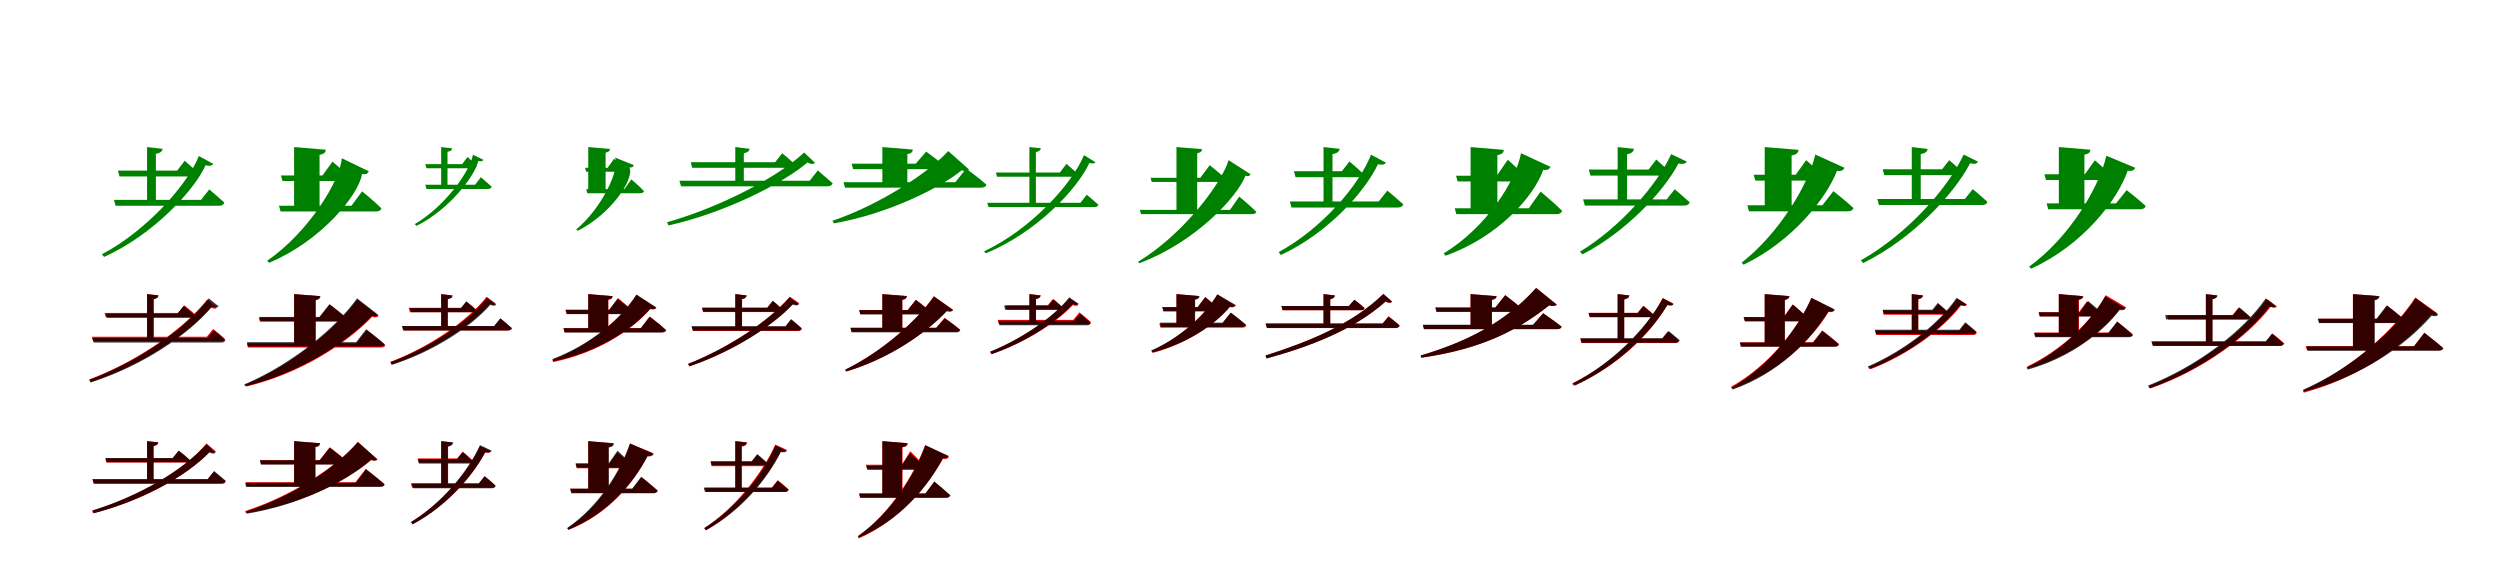 <?xml version="1.0" encoding="UTF-8"?>
<svg width="1700" height="400" xmlns="http://www.w3.org/2000/svg">
<rect width="100%" height="100%" fill="white"/>
<g fill="green" transform="translate(100 100) scale(0.1 -0.1)"><path d="M0.0 -0.0V-379.0H60.0V-46.0C90.0 -41.0 103.0 -29.0 106.0 -12.0L0.0 0.0ZM-198.0 -160.0 -187.0 -200.0H313.0C334.0 -200.0 345.0 -192.0 349.0 -177.0C313.0 -143.0 256.0 -93.0 256.0 -93.0L205.0 -160.0H-198.0ZM-225.0 -359.0 -214.0 -399.0H490.0C509.0 -399.0 522.0 -392.0 525.0 -377.0C485.0 -341.0 423.0 -288.0 423.0 -288.0L367.0 -359.0H-225.0ZM352.0 -61.0C279.0 -249.0 1.0 -567.0 -307.0 -729.0L-292.0 -747.0C40.0 -598.0 321.0 -295.0 398.0 -124.0C428.0 -131.0 442.0 -127.0 450.0 -114.0L352.0 -61.0Z"/></g>
<g fill="green" transform="translate(200 100) scale(0.1 -0.1)"><path d="M0.0 0.0V-411.0H173.0V-53.0C205.0 -47.0 214.0 -36.0 215.0 -18.0L0.0 0.0ZM-90.0 -193.0 -79.0 -231.0H347.0C366.0 -231.0 379.0 -224.0 383.0 -209.0C337.0 -164.0 261.0 -99.0 261.0 -99.0L193.0 -193.0H-90.0ZM-103.0 -399.0 -92.0 -438.0H556.0C576.0 -438.0 591.0 -431.0 593.0 -416.0C545.0 -368.0 462.0 -301.0 462.0 -301.0L390.0 -399.0H-103.0ZM324.0 -76.0C315.0 -225.0 98.0 -580.0 -183.0 -773.0L-170.0 -787.0C181.0 -640.0 439.0 -328.0 462.0 -183.0C493.0 -189.0 501.0 -178.0 508.0 -165.0L324.0 -76.0Z"/></g>
<g fill="green" transform="translate(300 100) scale(0.1 -0.1)"><path d="M0.0 -0.0V-270.0H43.0V-32.0C64.0 -29.0 73.0 -20.0 75.0 -9.0L0.0 0.0ZM-108.0 -116.0 -100.0 -144.0H217.0C233.0 -144.0 240.0 -138.0 243.0 -127.0C218.0 -104.0 179.0 -67.0 179.0 -67.0L143.0 -116.0H-108.0ZM-108.0 -256.0 -100.0 -285.0H318.0C331.0 -285.0 341.0 -280.0 343.0 -269.0C314.0 -244.0 270.0 -205.0 270.0 -205.0L231.0 -256.0H-108.0ZM216.0 -52.0C197.0 -165.0 22.0 -407.0 -180.0 -524.0L-168.0 -536.0C51.0 -428.0 230.0 -198.0 252.0 -95.0C273.0 -99.0 283.0 -96.0 288.0 -87.0L216.0 -52.0Z"/></g>
<g fill="green" transform="translate(400 100) scale(0.1 -0.1)"><path d="M0.0 0.0V-293.0H118.0V-38.0C141.0 -33.0 147.0 -26.0 148.0 -13.0L0.0 0.0ZM-22.0 -141.0 -14.0 -168.0H230.0C243.0 -168.0 252.0 -163.0 255.0 -152.0C225.0 -122.0 176.0 -79.0 176.0 -79.0L132.0 -141.0H-22.0ZM-14.0 -286.0 -6.0 -314.0H353.0C367.0 -314.0 378.0 -309.0 379.0 -299.0C348.0 -266.0 293.0 -220.0 293.0 -220.0L246.0 -286.0H-14.0ZM182.0 -71.0C219.0 -146.0 93.0 -417.0 -82.0 -560.0L-71.0 -569.0C156.0 -456.0 317.0 -214.0 280.0 -138.0C302.0 -142.0 306.0 -132.0 310.0 -123.0L182.0 -71.0Z"/></g>
<g fill="green" transform="translate(500 100) scale(0.1 -0.1)"><path d="M0.0 0.0V-238.0H58.0V-42.0C84.0 -37.0 95.0 -27.0 98.0 -12.0L0.0 0.0ZM-303.0 -103.0 -293.0 -141.0H374.0C394.0 -141.0 404.0 -134.0 408.0 -120.0C374.0 -87.0 319.0 -42.0 319.0 -42.0L271.0 -103.0H-303.0ZM-380.0 -229.0 -369.0 -267.0H626.0C645.0 -267.0 658.0 -260.0 662.0 -246.0C622.0 -211.0 561.0 -159.0 561.0 -159.0L506.0 -229.0H-380.0ZM468.0 -37.0C295.0 -201.0 -103.0 -410.0 -464.0 -511.0L-454.0 -533.0C-74.0 -448.0 319.0 -250.0 491.0 -105.0C516.0 -118.0 531.0 -118.0 542.0 -107.0L468.0 -37.0Z"/></g>
<g fill="green" transform="translate(600 100) scale(0.1 -0.1)"><path d="M0.0 0.0V-260.0H170.0V-48.0C198.0 -43.0 206.0 -33.0 207.0 -17.0L0.0 0.0ZM-209.0 -113.0 -199.0 -150.0H393.0C411.0 -150.0 424.0 -143.0 427.0 -129.0C376.0 -88.0 298.0 -31.0 298.0 -31.0L227.0 -113.0H-209.0ZM-264.0 -239.0 -254.0 -276.0H671.0C691.0 -276.0 706.0 -269.0 707.0 -255.0C656.0 -209.0 570.0 -147.0 570.0 -147.0L496.0 -239.0H-264.0ZM448.0 -27.0C326.0 -164.0 -5.0 -388.0 -339.0 -501.0L-330.0 -519.0C42.0 -454.0 396.0 -275.0 540.0 -158.0C568.0 -169.0 580.0 -163.0 590.0 -153.0L448.0 -27.0Z"/></g>
<g fill="green" transform="translate(700 100) scale(0.1 -0.1)"><path d="M0.0 -0.0V-392.0H44.0V-34.0C66.0 -30.0 76.0 -21.0 78.0 -8.0L0.0 0.0ZM-228.0 -173.0 -220.0 -202.0H305.0C321.0 -202.0 329.0 -196.0 332.0 -185.0C302.0 -157.0 252.0 -114.0 252.0 -114.0L207.0 -173.0H-228.0ZM-287.0 -379.0 -278.0 -408.0H443.0C457.0 -408.0 466.0 -402.0 469.0 -392.0C438.0 -364.0 390.0 -324.0 390.0 -324.0L347.0 -379.0H-287.0ZM371.0 -55.0C290.0 -251.0 14.0 -556.0 -308.0 -709.0L-297.0 -723.0C47.0 -581.0 324.0 -289.0 408.0 -108.0C432.0 -115.0 443.0 -111.0 449.0 -103.0L371.0 -55.0Z"/></g>
<g fill="green" transform="translate(800 100) scale(0.1 -0.1)"><path d="M0.0 0.0V-433.0H141.0V-42.0C166.0 -37.0 172.0 -28.0 174.0 -14.0L0.0 0.0ZM-176.0 -209.0 -168.0 -237.0H312.0C326.0 -237.0 337.0 -231.0 340.0 -220.0C298.0 -181.0 226.0 -123.0 226.0 -123.0L162.0 -209.0H-176.0ZM-249.0 -427.0 -241.0 -456.0H514.0C530.0 -456.0 540.0 -451.0 543.0 -440.0C500.0 -398.0 427.0 -337.0 427.0 -337.0L364.0 -427.0H-249.0ZM354.0 -89.0C314.0 -234.0 53.0 -590.0 -261.0 -780.0L-253.0 -790.0C128.0 -648.0 414.0 -339.0 469.0 -195.0C492.0 -202.0 498.0 -194.0 504.0 -185.0L354.0 -89.0Z"/></g>
<g fill="green" transform="translate(900 100) scale(0.1 -0.1)"><path d="M0.0 -0.0V-398.0H61.0V-48.0C93.0 -43.0 107.0 -30.0 110.0 -12.0L0.0 0.0ZM-201.0 -164.0 -190.0 -205.0H236.0C256.0 -205.0 268.0 -198.0 271.0 -183.0C235.0 -147.0 176.0 -98.0 176.0 -98.0L125.0 -164.0H-201.0ZM-229.0 -370.0 -218.0 -411.0H506.0C525.0 -411.0 538.0 -404.0 542.0 -389.0C500.0 -351.0 434.0 -296.0 434.0 -296.0L375.0 -370.0H-229.0ZM323.0 -52.0C241.0 -261.0 -13.0 -556.0 -305.0 -714.0L-290.0 -734.0C27.0 -587.0 280.0 -307.0 370.0 -117.0C401.0 -123.0 415.0 -120.0 424.0 -106.0L323.0 -52.0Z"/></g>
<g fill="green" transform="translate(1000 100) scale(0.1 -0.1)"><path d="M0.0 0.0V-428.0H182.0V-55.0C215.0 -49.0 225.0 -37.0 226.0 -19.0L0.0 0.0ZM-99.0 -195.0 -88.0 -234.0H349.0C368.0 -234.0 382.0 -227.0 386.0 -211.0C336.0 -161.0 253.0 -86.0 253.0 -86.0L178.0 -195.0H-99.0ZM-108.0 -416.0 -97.0 -456.0H583.0C603.0 -456.0 619.0 -449.0 622.0 -433.0C569.0 -380.0 476.0 -303.0 476.0 -303.0L396.0 -416.0H-108.0ZM343.0 -42.0C307.0 -233.0 106.0 -548.0 -183.0 -723.0L-171.0 -739.0C188.0 -612.0 431.0 -336.0 494.0 -155.0C526.0 -159.0 537.0 -148.0 544.0 -135.0L343.0 -42.0Z"/></g>
<g fill="green" transform="translate(1100 100) scale(0.1 -0.1)"><path d="M0.0 0.0V-384.0H64.0V-49.0C94.0 -44.0 108.0 -31.0 111.0 -12.0L0.0 0.0ZM-196.0 -153.0 -185.0 -194.0H321.0C342.0 -194.0 354.0 -186.0 358.0 -171.0C320.0 -136.0 263.0 -85.0 263.0 -85.0L210.0 -153.0H-196.0ZM-235.0 -356.0 -223.0 -398.0H453.0C472.0 -398.0 486.0 -391.0 489.0 -375.0C449.0 -338.0 388.0 -287.0 388.0 -287.0L333.0 -356.0H-235.0ZM364.0 -48.0C274.0 -249.0 20.0 -545.0 -256.0 -711.0L-240.0 -730.0C60.0 -576.0 319.0 -295.0 413.0 -112.0C447.0 -118.0 461.0 -113.0 470.0 -99.0L364.0 -48.0Z"/></g>
<g fill="green" transform="translate(1200 100) scale(0.1 -0.1)"><path d="M0.0 0.0V-411.0H183.0V-57.0C219.0 -51.0 228.0 -38.0 230.0 -19.0L0.0 0.0ZM-75.0 -188.0 -64.0 -228.0H369.0C389.0 -228.0 403.0 -220.0 407.0 -205.0C360.0 -158.0 282.0 -89.0 282.0 -89.0L211.0 -188.0H-75.0ZM-118.0 -396.0 -107.0 -437.0H565.0C585.0 -437.0 600.0 -430.0 603.0 -414.0C552.0 -366.0 467.0 -300.0 467.0 -300.0L392.0 -396.0H-118.0ZM344.0 -51.0C302.0 -244.0 102.0 -585.0 -157.0 -786.0L-144.0 -800.0C186.0 -643.0 422.0 -346.0 491.0 -162.0C525.0 -166.0 535.0 -156.0 543.0 -141.0L344.0 -51.0Z"/></g>
<g fill="green" transform="translate(1300 100) scale(0.1 -0.1)"><path d="M0.0 0.0V-373.0H61.0V-48.0C91.0 -43.0 105.0 -31.0 108.0 -13.0L0.0 0.0ZM-198.0 -151.0 -187.0 -191.0H308.0C329.0 -191.0 341.0 -184.0 344.0 -168.0C309.0 -136.0 255.0 -89.0 255.0 -89.0L206.0 -151.0H-198.0ZM-234.0 -353.0 -223.0 -394.0H479.0C498.0 -394.0 511.0 -387.0 514.0 -372.0C475.0 -336.0 415.0 -286.0 415.0 -286.0L361.0 -353.0H-234.0ZM353.0 -51.0C247.0 -280.0 -33.0 -594.0 -346.0 -770.0L-331.0 -789.0C5.0 -624.0 286.0 -322.0 397.0 -110.0C428.0 -118.0 443.0 -114.0 450.0 -99.0L353.0 -51.0Z"/></g>
<g fill="green" transform="translate(1400 100) scale(0.1 -0.1)"><path d="M0.0 0.0V-398.0H174.0V-52.0C205.0 -46.0 214.0 -35.0 215.0 -18.0L0.0 0.0ZM-98.0 -185.0 -87.0 -224.0H331.0C350.0 -224.0 363.0 -217.0 367.0 -202.0C322.0 -156.0 245.0 -90.0 245.0 -90.0L177.0 -185.0H-98.0ZM-83.0 -383.0 -72.0 -423.0H554.0C573.0 -423.0 588.0 -415.0 590.0 -400.0C542.0 -355.0 461.0 -293.0 461.0 -293.0L389.0 -383.0H-83.0ZM323.0 -59.0C278.0 -265.0 76.0 -613.0 -202.0 -813.0L-189.0 -827.0C159.0 -670.0 399.0 -363.0 468.0 -161.0C502.0 -166.0 512.0 -156.0 520.0 -141.0L323.0 -59.0Z"/></g>
<g fill="red" transform="translate(100 200) scale(0.1 -0.1)"><path d="M0.0 0.0V-304.0H44.0V-34.0C66.0 -30.0 75.0 -21.0 77.0 -8.0L0.0 0.0ZM-289.0 -128.0 -281.0 -157.0H304.0C318.0 -157.0 327.0 -152.0 330.0 -141.0C300.0 -113.0 253.0 -76.0 253.0 -76.0L210.0 -128.0H-289.0ZM-375.0 -290.0 -366.0 -320.0H503.0C517.0 -320.0 526.0 -315.0 529.0 -304.0C498.0 -275.0 449.0 -237.0 449.0 -237.0L406.0 -290.0H-375.0ZM409.0 -37.0C246.0 -242.0 -71.0 -459.0 -393.0 -580.0L-385.0 -597.0C-46.0 -486.0 267.0 -280.0 433.0 -91.0C456.0 -102.0 467.0 -101.0 475.0 -92.0L409.0 -37.0Z"/></g>
<g fill="black" opacity=".8" transform="translate(100 200) scale(0.1 -0.1)"><path d="M0.0 0.0V-312.0H45.0V-35.0C66.0 -31.0 76.0 -22.0 78.0 -9.0L0.0 0.0ZM-281.0 -133.0 -273.0 -161.0H300.0C315.0 -161.0 324.0 -157.0 326.0 -146.0C297.0 -118.0 249.0 -80.0 249.0 -80.0L207.0 -133.0H-281.0ZM-373.0 -299.0 -363.0 -329.0H506.0C520.0 -329.0 529.0 -323.0 533.0 -313.0C502.0 -284.0 454.0 -246.0 454.0 -246.0L411.0 -299.0H-373.0ZM419.0 -29.0C260.0 -239.0 -62.0 -460.0 -392.0 -583.0L-384.0 -601.0C-34.0 -489.0 282.0 -277.0 443.0 -84.0C467.0 -93.0 479.0 -92.0 487.0 -83.0L419.0 -29.0Z"/></g>
<g fill="red" transform="translate(200 200) scale(0.1 -0.1)"><path d="M0.0 0.0V-342.0H145.0V-40.0C169.0 -36.0 175.0 -27.0 177.0 -14.0L0.0 0.0ZM-241.0 -159.0 -233.0 -187.0H337.0C351.0 -187.0 362.0 -182.0 365.0 -171.0C319.0 -130.0 241.0 -71.0 241.0 -71.0L173.0 -159.0H-241.0ZM-322.0 -335.0 -314.0 -363.0H592.0C607.0 -363.0 618.0 -358.0 621.0 -347.0C573.0 -305.0 494.0 -244.0 494.0 -244.0L424.0 -335.0H-322.0ZM430.0 -36.0C289.0 -232.0 -4.0 -478.0 -329.0 -615.0L-323.0 -628.0C50.0 -537.0 355.0 -336.0 531.0 -154.0C554.0 -162.0 566.0 -158.0 574.0 -148.0L430.0 -36.0Z"/></g>
<g fill="black" opacity=".8" transform="translate(200 200) scale(0.1 -0.1)"><path d="M0.0 0.0V-341.0H147.0V-41.0C171.0 -36.0 177.0 -27.0 179.0 -14.0L0.0 0.0ZM-236.0 -155.0 -228.0 -184.0H335.0C349.0 -184.0 360.0 -178.0 363.0 -167.0C317.0 -127.0 241.0 -68.0 241.0 -68.0L172.0 -155.0H-236.0ZM-321.0 -327.0 -313.0 -356.0H586.0C602.0 -356.0 612.0 -351.0 615.0 -340.0C568.0 -298.0 490.0 -239.0 490.0 -239.0L422.0 -327.0H-321.0ZM428.0 -29.0C290.0 -223.0 -8.0 -474.0 -339.0 -614.0L-333.0 -627.0C46.0 -534.0 357.0 -328.0 529.0 -148.0C553.0 -155.0 565.0 -151.0 573.0 -142.0L428.0 -29.0Z"/></g>
<g fill="red" transform="translate(300 200) scale(0.1 -0.1)"><path d="M0.0 0.0V-235.0H44.0V-34.0C66.0 -30.0 75.0 -22.0 77.0 -9.0L0.0 0.0ZM-221.0 -93.0 -213.0 -123.0H213.0C226.0 -123.0 235.0 -118.0 238.0 -107.0C213.0 -82.0 171.0 -50.0 171.0 -50.0L136.0 -93.0H-221.0ZM-262.0 -218.0 -254.0 -247.0H454.0C468.0 -247.0 478.0 -242.0 480.0 -231.0C450.0 -204.0 404.0 -166.0 404.0 -166.0L362.0 -218.0H-262.0ZM309.0 -18.0C177.0 -185.0 -85.0 -362.0 -346.0 -461.0L-337.0 -478.0C-62.0 -387.0 197.0 -219.0 331.0 -66.0C352.0 -75.0 362.0 -74.0 371.0 -64.0L309.0 -18.0Z"/></g>
<g fill="black" opacity=".8" transform="translate(300 200) scale(0.1 -0.1)"><path d="M0.0 0.0V-232.0H45.0V-34.0C66.0 -31.0 76.0 -22.0 78.0 -10.0L0.0 0.0ZM-212.0 -95.0 -205.0 -123.0H213.0C228.0 -123.0 236.0 -119.0 238.0 -108.0C213.0 -83.0 171.0 -50.0 171.0 -50.0L135.0 -95.0H-212.0ZM-267.0 -217.0 -259.0 -247.0H454.0C467.0 -247.0 477.0 -242.0 481.0 -232.0C450.0 -204.0 402.0 -164.0 402.0 -164.0L360.0 -217.0H-267.0ZM312.0 -24.0C180.0 -194.0 -83.0 -366.0 -345.0 -463.0L-336.0 -481.0C-58.0 -392.0 198.0 -228.0 334.0 -73.0C355.0 -81.0 367.0 -81.0 374.0 -71.0L312.0 -24.0Z"/></g>
<g fill="red" transform="translate(400 200) scale(0.1 -0.1)"><path d="M0.0 0.0V-253.0H137.0V-38.0C160.0 -34.0 166.0 -26.0 167.0 -14.0L0.0 0.0ZM-156.0 -106.0 -148.0 -134.0H280.0C294.0 -134.0 304.0 -129.0 307.0 -118.0C268.0 -81.0 203.0 -27.0 203.0 -27.0L146.0 -106.0H-156.0ZM-168.0 -231.0 -160.0 -259.0H500.0C514.0 -259.0 525.0 -254.0 527.0 -243.0C487.0 -206.0 418.0 -152.0 418.0 -152.0L358.0 -231.0H-168.0ZM327.0 -5.0C225.0 -169.0 11.0 -349.0 -244.0 -449.0L-238.0 -462.0C57.0 -401.0 291.0 -252.0 422.0 -102.0C445.0 -108.0 456.0 -103.0 463.0 -94.0L327.0 -5.0Z"/></g>
<g fill="black" opacity=".8" transform="translate(400 200) scale(0.1 -0.1)"><path d="M0.0 0.0V-247.0H135.0V-38.0C156.0 -34.0 163.0 -26.0 164.0 -14.0L0.0 0.0ZM-152.0 -107.0 -145.0 -136.0H279.0C292.0 -136.0 302.0 -131.0 305.0 -119.0C265.0 -83.0 200.0 -31.0 200.0 -31.0L141.0 -107.0H-152.0ZM-169.0 -232.0 -161.0 -261.0H502.0C517.0 -261.0 529.0 -255.0 530.0 -245.0C489.0 -207.0 418.0 -154.0 418.0 -154.0L357.0 -232.0H-169.0ZM328.0 -3.0C224.0 -170.0 11.0 -345.0 -244.0 -442.0L-237.0 -456.0C55.0 -396.0 288.0 -251.0 421.0 -100.0C445.0 -105.0 456.0 -99.0 464.0 -91.0L328.0 -3.0Z"/></g>
<g fill="red" transform="translate(500 200) scale(0.1 -0.1)"><path d="M0.0 0.0V-235.0H45.0V-34.0C66.0 -30.0 75.0 -22.0 77.0 -9.0L0.0 0.0ZM-227.0 -93.0 -219.0 -122.0H297.0C311.0 -122.0 320.0 -117.0 323.0 -106.0C296.0 -81.0 254.0 -47.0 254.0 -47.0L217.0 -93.0H-227.0ZM-296.0 -222.0 -287.0 -251.0H426.0C440.0 -251.0 450.0 -246.0 452.0 -235.0C424.0 -209.0 381.0 -174.0 381.0 -174.0L342.0 -222.0H-296.0ZM371.0 -17.0C227.0 -186.0 -52.0 -369.0 -321.0 -475.0L-313.0 -491.0C-28.0 -395.0 251.0 -220.0 394.0 -65.0C416.0 -74.0 427.0 -72.0 435.0 -62.0L371.0 -17.0Z"/></g>
<g fill="black" opacity=".8" transform="translate(500 200) scale(0.1 -0.1)"><path d="M0.0 0.0V-231.0H46.0V-34.0C65.0 -31.0 75.0 -22.0 77.0 -9.0L0.0 0.0ZM-226.0 -92.0 -218.0 -120.0H298.0C313.0 -120.0 321.0 -116.0 324.0 -105.0C297.0 -81.0 256.0 -45.0 256.0 -45.0L218.0 -92.0H-226.0ZM-298.0 -218.0 -289.0 -248.0H425.0C439.0 -248.0 449.0 -243.0 452.0 -232.0C423.0 -206.0 379.0 -170.0 379.0 -170.0L341.0 -218.0H-298.0ZM368.0 -22.0C224.0 -190.0 -55.0 -369.0 -321.0 -474.0L-312.0 -491.0C-31.0 -396.0 246.0 -225.0 390.0 -71.0C413.0 -80.0 425.0 -78.0 433.0 -69.0L368.0 -22.0Z"/></g>
<g fill="red" transform="translate(600 200) scale(0.1 -0.1)"><path d="M0.0 0.0V-248.0H136.0V-39.0C160.0 -35.0 166.0 -26.0 168.0 -13.0L0.0 0.0ZM-157.0 -108.0 -149.0 -136.0H302.0C316.0 -136.0 326.0 -131.0 329.0 -120.0C291.0 -86.0 228.0 -38.0 228.0 -38.0L173.0 -108.0H-157.0ZM-216.0 -228.0 -208.0 -256.0H500.0C514.0 -256.0 525.0 -251.0 527.0 -240.0C487.0 -207.0 423.0 -162.0 423.0 -162.0L366.0 -228.0H-216.0ZM350.0 -14.0C235.0 -180.0 -2.0 -391.0 -254.0 -515.0L-247.0 -527.0C45.0 -439.0 296.0 -266.0 439.0 -114.0C463.0 -121.0 473.0 -117.0 481.0 -107.0L350.0 -14.0Z"/></g>
<g fill="black" opacity=".8" transform="translate(600 200) scale(0.1 -0.1)"><path d="M0.0 0.0V-247.0H135.0V-39.0C159.0 -35.0 164.0 -26.0 166.0 -14.0L0.0 0.0ZM-158.0 -109.0 -150.0 -138.0H303.0C317.0 -138.0 327.0 -132.0 330.0 -122.0C291.0 -88.0 228.0 -40.0 228.0 -40.0L172.0 -109.0H-158.0ZM-217.0 -230.0 -210.0 -260.0H503.0C518.0 -260.0 528.0 -254.0 530.0 -244.0C490.0 -210.0 425.0 -164.0 425.0 -164.0L367.0 -230.0H-217.0ZM351.0 -17.0C234.0 -184.0 -1.0 -391.0 -251.0 -513.0L-243.0 -525.0C45.0 -439.0 293.0 -269.0 438.0 -116.0C463.0 -123.0 473.0 -118.0 481.0 -108.0L351.0 -17.0Z"/></g>
<g fill="red" transform="translate(700 200) scale(0.1 -0.1)"><path d="M0.0 0.0V-193.0H44.0V-34.0C66.0 -30.0 75.0 -21.0 77.0 -9.0L0.0 0.0ZM-163.0 -76.0 -156.0 -106.0H201.0C215.0 -106.0 224.0 -101.0 226.0 -90.0C200.0 -65.0 160.0 -33.0 160.0 -33.0L124.0 -76.0H-163.0ZM-215.0 -175.0 -207.0 -205.0H391.0C405.0 -205.0 414.0 -200.0 417.0 -189.0C387.0 -161.0 340.0 -124.0 340.0 -124.0L298.0 -175.0H-215.0ZM271.0 -27.0C162.0 -161.0 -58.0 -308.0 -267.0 -393.0L-258.0 -408.0C-35.0 -333.0 182.0 -195.0 295.0 -75.0C316.0 -82.0 326.0 -81.0 334.0 -72.0L271.0 -27.0Z"/></g>
<g fill="black" opacity=".8" transform="translate(700 200) scale(0.1 -0.1)"><path d="M0.0 0.0V-198.0H45.0V-33.0C65.0 -30.0 74.0 -21.0 76.0 -9.0L0.0 0.0ZM-172.0 -78.0 -165.0 -106.0H202.0C216.0 -106.0 224.0 -102.0 226.0 -91.0C202.0 -67.0 164.0 -35.0 164.0 -35.0L130.0 -78.0H-172.0ZM-212.0 -182.0 -203.0 -212.0H391.0C404.0 -212.0 414.0 -207.0 418.0 -196.0C388.0 -170.0 343.0 -132.0 343.0 -132.0L303.0 -182.0H-212.0ZM271.0 -22.0C165.0 -157.0 -56.0 -306.0 -267.0 -391.0L-257.0 -408.0C-32.0 -331.0 186.0 -190.0 294.0 -68.0C315.0 -75.0 326.0 -75.0 334.0 -65.0L271.0 -22.0Z"/></g>
<g fill="red" transform="translate(800 200) scale(0.1 -0.1)"><path d="M0.0 0.0V-210.0H123.0V-37.0C145.0 -33.0 152.0 -25.0 153.0 -13.0L0.0 0.0ZM-96.0 -88.0 -88.0 -116.0H264.0C278.0 -116.0 288.0 -111.0 291.0 -100.0C255.0 -67.0 197.0 -20.0 197.0 -20.0L145.0 -88.0H-96.0ZM-117.0 -200.0 -109.0 -228.0H448.0C462.0 -228.0 473.0 -223.0 475.0 -212.0C435.0 -177.0 369.0 -128.0 369.0 -128.0L311.0 -200.0H-117.0ZM277.0 -4.0C196.0 -140.0 25.0 -297.0 -169.0 -387.0L-161.0 -400.0C66.0 -339.0 256.0 -211.0 361.0 -88.0C384.0 -93.0 394.0 -88.0 401.0 -79.0L277.0 -4.0Z"/></g>
<g fill="black" opacity=".8" transform="translate(800 200) scale(0.1 -0.1)"><path d="M0.0 0.0V-209.0H127.0V-38.0C150.0 -33.0 156.0 -25.0 157.0 -14.0L0.0 0.0ZM-97.0 -89.0 -89.0 -117.0H262.0C275.0 -117.0 285.0 -112.0 287.0 -101.0C252.0 -69.0 195.0 -21.0 195.0 -21.0L143.0 -89.0H-97.0ZM-113.0 -194.0 -105.0 -223.0H444.0C458.0 -223.0 469.0 -217.0 471.0 -207.0C433.0 -173.0 369.0 -125.0 369.0 -125.0L314.0 -194.0H-113.0ZM278.0 -1.0C200.0 -139.0 30.0 -295.0 -172.0 -383.0L-164.0 -396.0C71.0 -338.0 262.0 -209.0 364.0 -86.0C387.0 -90.0 397.0 -84.0 404.0 -75.0L278.0 -1.0Z"/></g>
<g fill="red" transform="translate(900 200) scale(0.1 -0.1)"><path d="M0.0 0.0V-217.0H45.0V-35.0C66.0 -31.0 75.0 -22.0 77.0 -9.0L0.0 0.0ZM-286.0 -81.0 -278.0 -110.0H255.0C267.0 -110.0 277.0 -106.0 279.0 -95.0C252.0 -69.0 209.0 -39.0 209.0 -39.0L172.0 -81.0H-286.0ZM-394.0 -199.0 -385.0 -229.0H491.0C505.0 -229.0 514.0 -224.0 517.0 -213.0C488.0 -185.0 442.0 -151.0 442.0 -151.0L401.0 -199.0H-394.0ZM407.0 0.0C191.0 -208.0 -113.0 -328.0 -393.0 -418.0L-387.0 -437.0C-93.0 -356.0 204.0 -243.0 422.0 -51.0C445.0 -62.0 456.0 -62.0 466.0 -52.0L407.0 0.0Z"/></g>
<g fill="black" opacity=".8" transform="translate(900 200) scale(0.1 -0.1)"><path d="M0.0 0.0V-219.0H46.0V-35.0C65.0 -32.0 75.0 -23.0 77.0 -9.0L0.0 0.0ZM-286.0 -81.0 -279.0 -109.0H254.0C268.0 -109.0 277.0 -106.0 278.0 -95.0C252.0 -70.0 210.0 -38.0 210.0 -38.0L172.0 -81.0H-286.0ZM-394.0 -201.0 -385.0 -231.0H490.0C503.0 -231.0 513.0 -225.0 518.0 -215.0C488.0 -187.0 442.0 -153.0 442.0 -153.0L403.0 -201.0H-394.0ZM407.0 2.0C194.0 -208.0 -113.0 -328.0 -395.0 -417.0L-388.0 -438.0C-91.0 -357.0 206.0 -243.0 422.0 -50.0C445.0 -60.0 457.0 -61.0 467.0 -51.0L407.0 2.0Z"/></g>
<g fill="red" transform="translate(1000 200) scale(0.1 -0.1)"><path d="M0.0 0.0V-229.0H145.0V-39.0C169.0 -35.0 175.0 -26.0 177.0 -14.0L0.0 0.0ZM-240.0 -91.0 -232.0 -119.0H327.0C341.0 -119.0 352.0 -114.0 355.0 -103.0C310.0 -64.0 235.0 -7.0 235.0 -7.0L169.0 -91.0H-240.0ZM-325.0 -210.0 -317.0 -238.0H591.0C605.0 -238.0 616.0 -233.0 619.0 -222.0C571.0 -184.0 494.0 -130.0 494.0 -130.0L425.0 -210.0H-325.0ZM446.0 42.0C227.0 -202.0 -47.0 -331.0 -338.0 -418.0L-334.0 -433.0C-13.0 -385.0 263.0 -294.0 535.0 -76.0C560.0 -83.0 576.0 -82.0 586.0 -72.0L446.0 42.0Z"/></g>
<g fill="black" opacity=".8" transform="translate(1000 200) scale(0.1 -0.1)"><path d="M0.0 0.0V-229.0H145.0V-39.0C169.0 -35.0 175.0 -25.0 177.0 -14.0L0.0 0.0ZM-239.0 -91.0 -232.0 -121.0H329.0C342.0 -121.0 354.0 -114.0 356.0 -103.0C310.0 -65.0 236.0 -7.0 236.0 -7.0L168.0 -91.0H-239.0ZM-324.0 -208.0 -317.0 -238.0H591.0C605.0 -238.0 616.0 -232.0 619.0 -221.0C571.0 -183.0 493.0 -130.0 493.0 -130.0L425.0 -208.0H-324.0ZM446.0 42.0C228.0 -202.0 -46.0 -330.0 -340.0 -417.0L-336.0 -432.0C-13.0 -385.0 264.0 -294.0 534.0 -77.0C560.0 -83.0 576.0 -81.0 586.0 -71.0L446.0 42.0Z"/></g>
<g fill="red" transform="translate(1100 200) scale(0.1 -0.1)"><path d="M0.0 0.0V-318.0H44.0V-36.0C68.0 -32.0 78.0 -23.0 80.0 -9.0L0.0 0.0ZM-199.0 -127.0 -191.0 -156.0H221.0C235.0 -156.0 244.0 -151.0 247.0 -140.0C218.0 -114.0 174.0 -79.0 174.0 -79.0L135.0 -127.0H-199.0ZM-255.0 -303.0 -247.0 -333.0H391.0C405.0 -333.0 413.0 -328.0 416.0 -317.0C387.0 -289.0 341.0 -254.0 341.0 -254.0L300.0 -303.0H-255.0ZM307.0 -26.0C195.0 -244.0 -35.0 -474.0 -309.0 -607.0L-301.0 -622.0C-7.0 -497.0 221.0 -275.0 339.0 -72.0C363.0 -78.0 373.0 -76.0 380.0 -65.0L307.0 -26.0Z"/></g>
<g fill="black" opacity=".8" transform="translate(1100 200) scale(0.1 -0.1)"><path d="M0.0 0.0V-318.0H45.0V-36.0C66.0 -32.0 77.0 -23.0 79.0 -9.0L0.0 0.0ZM-196.0 -129.0 -188.0 -157.0H220.0C235.0 -157.0 244.0 -153.0 245.0 -141.0C219.0 -117.0 176.0 -81.0 176.0 -81.0L138.0 -129.0H-196.0ZM-253.0 -300.0 -244.0 -330.0H396.0C409.0 -330.0 418.0 -324.0 422.0 -314.0C392.0 -287.0 347.0 -251.0 347.0 -251.0L307.0 -300.0H-253.0ZM307.0 -29.0C191.0 -241.0 -39.0 -469.0 -301.0 -606.0L-290.0 -622.0C-10.0 -492.0 217.0 -273.0 338.0 -75.0C362.0 -82.0 374.0 -79.0 380.0 -68.0L307.0 -29.0Z"/></g>
<g fill="red" transform="translate(1200 200) scale(0.1 -0.1)"><path d="M0.0 0.0V-337.0H136.0V-39.0C159.0 -35.0 165.0 -26.0 167.0 -14.0L0.0 0.0ZM-141.0 -157.0 -133.0 -185.0H275.0C289.0 -185.0 300.0 -180.0 303.0 -169.0C262.0 -129.0 190.0 -70.0 190.0 -70.0L128.0 -157.0H-141.0ZM-166.0 -328.0 -158.0 -356.0H478.0C492.0 -356.0 503.0 -351.0 506.0 -340.0C462.0 -302.0 391.0 -247.0 391.0 -247.0L327.0 -328.0H-166.0ZM318.0 -27.0C228.0 -231.0 33.0 -483.0 -230.0 -631.0L-222.0 -642.0C96.0 -533.0 313.0 -317.0 435.0 -121.0C460.0 -125.0 470.0 -119.0 476.0 -108.0L318.0 -27.0Z"/></g>
<g fill="black" opacity=".8" transform="translate(1200 200) scale(0.1 -0.1)"><path d="M0.0 0.0V-340.0H137.0V-40.0C161.0 -35.0 167.0 -26.0 169.0 -14.0L0.0 0.0ZM-144.0 -156.0 -136.0 -184.0H272.0C285.0 -184.0 296.0 -179.0 298.0 -168.0C259.0 -129.0 192.0 -71.0 192.0 -71.0L131.0 -156.0H-144.0ZM-170.0 -329.0 -163.0 -358.0H477.0C490.0 -358.0 501.0 -352.0 504.0 -341.0C462.0 -304.0 392.0 -250.0 392.0 -250.0L331.0 -329.0H-170.0ZM318.0 -25.0C226.0 -234.0 33.0 -487.0 -225.0 -637.0L-218.0 -649.0C95.0 -537.0 308.0 -318.0 433.0 -118.0C459.0 -121.0 469.0 -115.0 476.0 -104.0L318.0 -25.0Z"/></g>
<g fill="red" transform="translate(1300 200) scale(0.1 -0.1)"><path d="M0.0 0.0V-258.0H44.0V-35.0C66.0 -31.0 75.0 -22.0 77.0 -9.0L0.0 0.0ZM-198.0 -111.0 -190.0 -140.0H222.0C236.0 -140.0 244.0 -135.0 247.0 -124.0C222.0 -99.0 180.0 -67.0 180.0 -67.0L145.0 -111.0H-198.0ZM-249.0 -249.0 -241.0 -278.0H417.0C431.0 -278.0 439.0 -273.0 442.0 -262.0C413.0 -235.0 366.0 -197.0 366.0 -197.0L324.0 -249.0H-249.0ZM310.0 -29.0C192.0 -201.0 -44.0 -387.0 -289.0 -495.0L-281.0 -511.0C-20.0 -411.0 215.0 -234.0 336.0 -76.0C359.0 -83.0 369.0 -82.0 376.0 -71.0L310.0 -29.0Z"/></g>
<g fill="black" opacity=".8" transform="translate(1300 200) scale(0.1 -0.1)"><path d="M0.0 0.0V-259.0H44.0V-34.0C65.0 -30.0 74.0 -21.0 76.0 -9.0L0.0 0.0ZM-198.0 -106.0 -191.0 -134.0H219.0C233.0 -134.0 242.0 -129.0 243.0 -118.0C218.0 -94.0 177.0 -60.0 177.0 -60.0L140.0 -106.0H-198.0ZM-251.0 -242.0 -243.0 -272.0H414.0C427.0 -272.0 437.0 -267.0 440.0 -256.0C410.0 -229.0 364.0 -192.0 364.0 -192.0L324.0 -242.0H-251.0ZM304.0 -26.0C190.0 -197.0 -50.0 -385.0 -299.0 -492.0L-289.0 -509.0C-24.0 -410.0 212.0 -231.0 330.0 -74.0C352.0 -81.0 364.0 -80.0 371.0 -70.0L304.0 -26.0Z"/></g>
<g fill="red" transform="translate(1400 200) scale(0.1 -0.1)"><path d="M0.0 0.0V-267.0H137.0V-38.0C160.0 -34.0 166.0 -26.0 167.0 -14.0L0.0 0.0ZM-137.0 -123.0 -129.0 -151.0H262.0C276.0 -151.0 286.0 -146.0 288.0 -135.0C252.0 -100.0 191.0 -49.0 191.0 -49.0L136.0 -123.0H-137.0ZM-166.0 -261.0 -158.0 -289.0H473.0C487.0 -289.0 498.0 -284.0 500.0 -273.0C462.0 -238.0 398.0 -187.0 398.0 -187.0L341.0 -261.0H-166.0ZM319.0 -7.0C225.0 -179.0 26.0 -378.0 -217.0 -493.0L-210.0 -505.0C76.0 -426.0 295.0 -259.0 417.0 -100.0C441.0 -105.0 452.0 -100.0 458.0 -90.0L319.0 -7.0Z"/></g>
<g fill="black" opacity=".8" transform="translate(1400 200) scale(0.1 -0.1)"><path d="M0.0 0.0V-277.0H133.0V-39.0C155.0 -34.0 162.0 -26.0 163.0 -14.0L0.0 0.0ZM-137.0 -124.0 -130.0 -152.0H276.0C288.0 -152.0 299.0 -146.0 302.0 -135.0C263.0 -100.0 199.0 -47.0 199.0 -47.0L142.0 -124.0H-137.0ZM-169.0 -264.0 -161.0 -293.0H477.0C491.0 -293.0 502.0 -287.0 505.0 -277.0C464.0 -240.0 396.0 -187.0 396.0 -187.0L336.0 -264.0H-169.0ZM315.0 -15.0C226.0 -181.0 26.0 -385.0 -219.0 -500.0L-211.0 -513.0C76.0 -433.0 296.0 -262.0 413.0 -108.0C437.0 -113.0 447.0 -107.0 454.0 -98.0L315.0 -15.0Z"/></g>
<g fill="red" transform="translate(1500 200) scale(0.1 -0.1)"><path d="M0.0 0.0V-337.0H44.0V-34.0C66.0 -30.0 75.0 -21.0 77.0 -9.0L0.0 0.0ZM-263.0 -143.0 -255.0 -173.0H275.0C288.0 -173.0 297.0 -168.0 300.0 -157.0C271.0 -129.0 222.0 -92.0 222.0 -92.0L181.0 -143.0H-263.0ZM-371.0 -321.0 -362.0 -350.0H507.0C521.0 -350.0 530.0 -345.0 533.0 -335.0C502.0 -306.0 453.0 -268.0 453.0 -268.0L410.0 -321.0H-371.0ZM415.0 -33.0C256.0 -259.0 -55.0 -493.0 -387.0 -625.0L-379.0 -642.0C-28.0 -520.0 278.0 -295.0 441.0 -86.0C464.0 -95.0 475.0 -94.0 483.0 -84.0L415.0 -33.0Z"/></g>
<g fill="black" opacity=".8" transform="translate(1500 200) scale(0.1 -0.1)"><path d="M0.0 0.0V-338.0H45.0V-35.0C67.0 -31.0 77.0 -22.0 79.0 -9.0L0.0 0.0ZM-277.0 -143.0 -270.0 -172.0H279.0C294.0 -172.0 303.0 -168.0 304.0 -156.0C275.0 -129.0 227.0 -90.0 227.0 -90.0L184.0 -143.0H-277.0ZM-368.0 -323.0 -359.0 -353.0H502.0C516.0 -353.0 525.0 -347.0 529.0 -337.0C498.0 -308.0 449.0 -269.0 449.0 -269.0L406.0 -323.0H-368.0ZM407.0 -29.0C250.0 -257.0 -61.0 -490.0 -393.0 -622.0L-384.0 -640.0C-32.0 -518.0 273.0 -294.0 433.0 -84.0C457.0 -93.0 469.0 -91.0 477.0 -82.0L407.0 -29.0Z"/></g>
<g fill="red" transform="translate(1600 200) scale(0.1 -0.1)"><path d="M0.0 0.0V-370.0H145.0V-40.0C169.0 -36.0 175.0 -27.0 177.0 -14.0L0.0 0.0ZM-236.0 -167.0 -228.0 -195.0H328.0C342.0 -195.0 353.0 -190.0 356.0 -179.0C310.0 -138.0 232.0 -79.0 232.0 -79.0L164.0 -167.0H-236.0ZM-321.0 -354.0 -313.0 -382.0H584.0C599.0 -382.0 610.0 -377.0 613.0 -366.0C565.0 -324.0 485.0 -263.0 485.0 -263.0L415.0 -354.0H-321.0ZM424.0 -23.0C286.0 -236.0 -4.0 -506.0 -340.0 -657.0L-334.0 -670.0C55.0 -565.0 358.0 -340.0 531.0 -138.0C555.0 -145.0 567.0 -140.0 575.0 -131.0L424.0 -23.0Z"/></g>
<g fill="black" opacity=".8" transform="translate(1600 200) scale(0.1 -0.1)"><path d="M0.0 0.0V-368.0H148.0V-41.0C172.0 -37.0 178.0 -27.0 181.0 -14.0L0.0 0.0ZM-239.0 -168.0 -231.0 -197.0H328.0C342.0 -197.0 354.0 -191.0 356.0 -180.0C310.0 -138.0 231.0 -76.0 231.0 -76.0L160.0 -168.0H-239.0ZM-316.0 -355.0 -308.0 -385.0H585.0C600.0 -385.0 611.0 -379.0 615.0 -368.0C566.0 -325.0 486.0 -263.0 486.0 -263.0L416.0 -355.0H-316.0ZM426.0 -28.0C288.0 -241.0 -2.0 -503.0 -339.0 -650.0L-334.0 -663.0C57.0 -564.0 361.0 -346.0 535.0 -147.0C560.0 -154.0 572.0 -149.0 580.0 -140.0L426.0 -28.0Z"/></g>
<g fill="red" transform="translate(100 300) scale(0.1 -0.1)"><path d="M0.0 0.0V-276.0H44.0V-34.0C66.0 -30.0 75.0 -21.0 77.0 -8.0L0.0 0.0ZM-285.0 -116.0 -277.0 -145.0H267.0C280.0 -145.0 289.0 -140.0 292.0 -130.0C263.0 -101.0 214.0 -65.0 214.0 -65.0L173.0 -116.0H-285.0ZM-371.0 -262.0 -362.0 -291.0H507.0C521.0 -291.0 530.0 -286.0 533.0 -275.0C502.0 -247.0 453.0 -208.0 453.0 -208.0L410.0 -262.0H-371.0ZM405.0 -15.0C249.0 -200.0 -61.0 -379.0 -374.0 -472.0L-368.0 -490.0C-37.0 -408.0 269.0 -239.0 427.0 -70.0C449.0 -80.0 459.0 -79.0 469.0 -71.0L405.0 -15.0Z"/></g>
<g fill="black" opacity=".8" transform="translate(100 300) scale(0.1 -0.1)"><path d="M0.0 0.0V-272.0H44.0V-33.0C64.0 -29.0 74.0 -21.0 76.0 -8.0L0.0 0.0ZM-281.0 -115.0 -274.0 -143.0H267.0C281.0 -143.0 289.0 -139.0 291.0 -129.0C263.0 -101.0 216.0 -64.0 216.0 -64.0L175.0 -115.0H-281.0ZM-372.0 -257.0 -363.0 -285.0H509.0C522.0 -285.0 532.0 -280.0 536.0 -270.0C504.0 -242.0 456.0 -203.0 456.0 -203.0L413.0 -257.0H-372.0ZM403.0 -21.0C244.0 -203.0 -66.0 -376.0 -369.0 -471.0L-361.0 -490.0C-40.0 -405.0 263.0 -241.0 424.0 -77.0C446.0 -87.0 457.0 -86.0 466.0 -79.0L403.0 -21.0Z"/></g>
<g fill="red" transform="translate(200 300) scale(0.1 -0.1)"><path d="M0.0 0.0V-295.0H145.0V-40.0C169.0 -36.0 175.0 -27.0 177.0 -14.0L0.0 0.0ZM-231.0 -129.0 -223.0 -157.0H338.0C352.0 -157.0 363.0 -152.0 366.0 -141.0C319.0 -100.0 242.0 -41.0 242.0 -41.0L173.0 -129.0H-231.0ZM-329.0 -279.0 -321.0 -307.0H585.0C600.0 -307.0 611.0 -302.0 614.0 -291.0C566.0 -249.0 487.0 -188.0 487.0 -188.0L417.0 -279.0H-329.0ZM433.0 -5.0C287.0 -176.0 -11.0 -370.0 -333.0 -475.0L-328.0 -489.0C34.0 -432.0 344.0 -281.0 525.0 -128.0C547.0 -137.0 559.0 -133.0 567.0 -125.0L433.0 -5.0Z"/></g>
<g fill="black" opacity=".8" transform="translate(200 300) scale(0.1 -0.1)"><path d="M0.0 0.0V-297.0H144.0V-40.0C168.0 -36.0 174.0 -27.0 176.0 -14.0L0.0 0.0ZM-233.0 -130.0 -226.0 -159.0H337.0C351.0 -159.0 362.0 -152.0 364.0 -141.0C318.0 -103.0 243.0 -45.0 243.0 -45.0L175.0 -130.0H-233.0ZM-333.0 -283.0 -326.0 -311.0H587.0C602.0 -311.0 613.0 -306.0 616.0 -295.0C568.0 -253.0 489.0 -192.0 489.0 -192.0L420.0 -283.0H-333.0ZM434.0 -6.0C285.0 -182.0 -10.0 -374.0 -327.0 -479.0L-322.0 -493.0C34.0 -434.0 340.0 -283.0 523.0 -127.0C546.0 -135.0 558.0 -131.0 566.0 -123.0L434.0 -6.0Z"/></g>
<g fill="red" transform="translate(300 300) scale(0.1 -0.1)"><path d="M0.0 0.0V-309.0H44.0V-34.0C66.0 -30.0 75.0 -21.0 77.0 -8.0L0.0 0.0ZM-160.0 -117.0 -152.0 -146.0H190.0C203.0 -146.0 212.0 -141.0 215.0 -131.0C188.0 -105.0 147.0 -71.0 147.0 -71.0L109.0 -117.0H-160.0ZM-206.0 -286.0 -198.0 -316.0H342.0C355.0 -316.0 365.0 -311.0 366.0 -300.0C339.0 -273.0 296.0 -239.0 296.0 -239.0L257.0 -286.0H-206.0ZM264.0 -34.0C179.0 -216.0 3.0 -425.0 -206.0 -550.0L-195.0 -564.0C31.0 -446.0 208.0 -246.0 298.0 -78.0C322.0 -82.0 332.0 -79.0 338.0 -68.0L264.0 -34.0Z"/></g>
<g fill="black" opacity=".8" transform="translate(300 300) scale(0.1 -0.1)"><path d="M0.0 0.0V-315.0H47.0V-37.0C69.0 -33.0 80.0 -23.0 82.0 -9.0L0.0 0.0ZM-159.0 -123.0 -151.0 -152.0H191.0C205.0 -152.0 215.0 -148.0 216.0 -137.0C189.0 -111.0 146.0 -74.0 146.0 -74.0L107.0 -123.0H-159.0ZM-200.0 -289.0 -191.0 -320.0H345.0C358.0 -320.0 368.0 -315.0 371.0 -303.0C341.0 -275.0 295.0 -238.0 295.0 -238.0L255.0 -289.0H-200.0ZM264.0 -27.0C180.0 -211.0 2.0 -422.0 -205.0 -550.0L-194.0 -566.0C32.0 -444.0 210.0 -244.0 301.0 -74.0C326.0 -79.0 337.0 -76.0 344.0 -65.0L264.0 -27.0Z"/></g>
<g fill="red" transform="translate(400 300) scale(0.1 -0.1)"><path d="M0.0 0.0V-337.0H137.0V-40.0C162.0 -36.0 168.0 -27.0 170.0 -14.0L0.0 0.0ZM-86.0 -156.0 -78.0 -184.0H277.0C291.0 -184.0 301.0 -179.0 304.0 -168.0C265.0 -131.0 199.0 -77.0 199.0 -77.0L141.0 -156.0H-86.0ZM-122.0 -324.0 -114.0 -352.0H445.0C459.0 -352.0 470.0 -347.0 473.0 -336.0C431.0 -298.0 362.0 -244.0 362.0 -244.0L301.0 -324.0H-122.0ZM284.0 -16.0C221.0 -211.0 77.0 -449.0 -141.0 -592.0L-133.0 -603.0C140.0 -494.0 310.0 -285.0 403.0 -98.0C428.0 -100.0 438.0 -93.0 443.0 -82.0L284.0 -16.0Z"/></g>
<g fill="black" opacity=".8" transform="translate(400 300) scale(0.1 -0.1)"><path d="M0.0 0.0V-334.0H140.0V-43.0C167.0 -38.0 173.0 -28.0 175.0 -15.0L0.0 0.0ZM-86.0 -150.0 -78.0 -180.0H273.0C287.0 -180.0 298.0 -174.0 301.0 -162.0C263.0 -124.0 199.0 -65.0 199.0 -65.0L140.0 -150.0H-86.0ZM-123.0 -323.0 -115.0 -354.0H443.0C457.0 -354.0 468.0 -348.0 471.0 -337.0C430.0 -298.0 360.0 -243.0 360.0 -243.0L299.0 -323.0H-123.0ZM284.0 -16.0C217.0 -209.0 69.0 -446.0 -144.0 -591.0L-135.0 -602.0C132.0 -492.0 305.0 -287.0 403.0 -104.0C429.0 -105.0 439.0 -98.0 446.0 -87.0L284.0 -16.0Z"/></g>
<g fill="red" transform="translate(500 300) scale(0.1 -0.1)"><path d="M0.0 0.0V-345.0H44.0V-37.0C68.0 -33.0 79.0 -23.0 81.0 -9.0L0.0 0.0ZM-169.0 -140.0 -161.0 -170.0H195.0C209.0 -170.0 219.0 -165.0 221.0 -154.0C193.0 -128.0 149.0 -92.0 149.0 -92.0L110.0 -140.0H-169.0ZM-206.0 -316.0 -198.0 -345.0H339.0C353.0 -345.0 361.0 -340.0 364.0 -329.0C335.0 -302.0 289.0 -265.0 289.0 -265.0L248.0 -316.0H-206.0ZM272.0 -23.0C184.0 -217.0 5.0 -449.0 -209.0 -591.0L-197.0 -605.0C35.0 -469.0 217.0 -250.0 310.0 -69.0C336.0 -74.0 345.0 -70.0 352.0 -60.0L272.0 -23.0Z"/></g>
<g fill="black" opacity=".8" transform="translate(500 300) scale(0.1 -0.1)"><path d="M0.0 0.0V-340.0H43.0V-35.0C64.0 -31.0 75.0 -22.0 77.0 -8.0L0.0 0.0ZM-167.0 -136.0 -160.0 -163.0H195.0C209.0 -163.0 217.0 -159.0 219.0 -149.0C192.0 -124.0 150.0 -88.0 150.0 -88.0L112.0 -136.0H-167.0ZM-215.0 -316.0 -206.0 -345.0H335.0C348.0 -345.0 357.0 -340.0 360.0 -330.0C332.0 -303.0 288.0 -269.0 288.0 -269.0L251.0 -316.0H-215.0ZM273.0 -29.0C189.0 -227.0 9.0 -454.0 -212.0 -591.0L-201.0 -606.0C39.0 -475.0 218.0 -258.0 309.0 -74.0C334.0 -78.0 344.0 -75.0 350.0 -65.0L273.0 -29.0Z"/></g>
<g fill="red" transform="translate(600 300) scale(0.1 -0.1)"><path d="M0.0 0.0V-365.0H137.0V-42.0C165.0 -38.0 172.0 -28.0 174.0 -14.0L0.0 0.0ZM-112.0 -160.0 -104.0 -188.0H261.0C275.0 -188.0 285.0 -183.0 288.0 -172.0C254.0 -131.0 190.0 -68.0 190.0 -68.0L133.0 -160.0H-112.0ZM-159.0 -357.0 -151.0 -385.0H432.0C446.0 -385.0 456.0 -380.0 459.0 -369.0C420.0 -331.0 352.0 -275.0 352.0 -275.0L292.0 -357.0H-159.0ZM291.0 -27.0C218.0 -225.0 54.0 -489.0 -167.0 -650.0L-159.0 -661.0C121.0 -535.0 305.0 -310.0 412.0 -121.0C437.0 -124.0 447.0 -118.0 453.0 -107.0L291.0 -27.0Z"/></g>
<g fill="black" opacity=".8" transform="translate(600 300) scale(0.1 -0.1)"><path d="M0.0 0.0V-364.0H134.0V-41.0C160.0 -36.0 166.0 -26.0 168.0 -14.0L0.0 0.0ZM-109.0 -167.0 -102.0 -195.0H265.0C278.0 -195.0 289.0 -189.0 292.0 -178.0C254.0 -140.0 189.0 -81.0 189.0 -81.0L130.0 -167.0H-109.0ZM-157.0 -355.0 -150.0 -384.0H436.0C449.0 -384.0 459.0 -379.0 463.0 -368.0C422.0 -330.0 354.0 -275.0 354.0 -275.0L294.0 -355.0H-157.0ZM292.0 -27.0C223.0 -227.0 62.0 -487.0 -167.0 -645.0L-160.0 -655.0C128.0 -534.0 311.0 -307.0 411.0 -115.0C436.0 -117.0 446.0 -110.0 451.0 -100.0L292.0 -27.0Z"/></g>
</svg>
